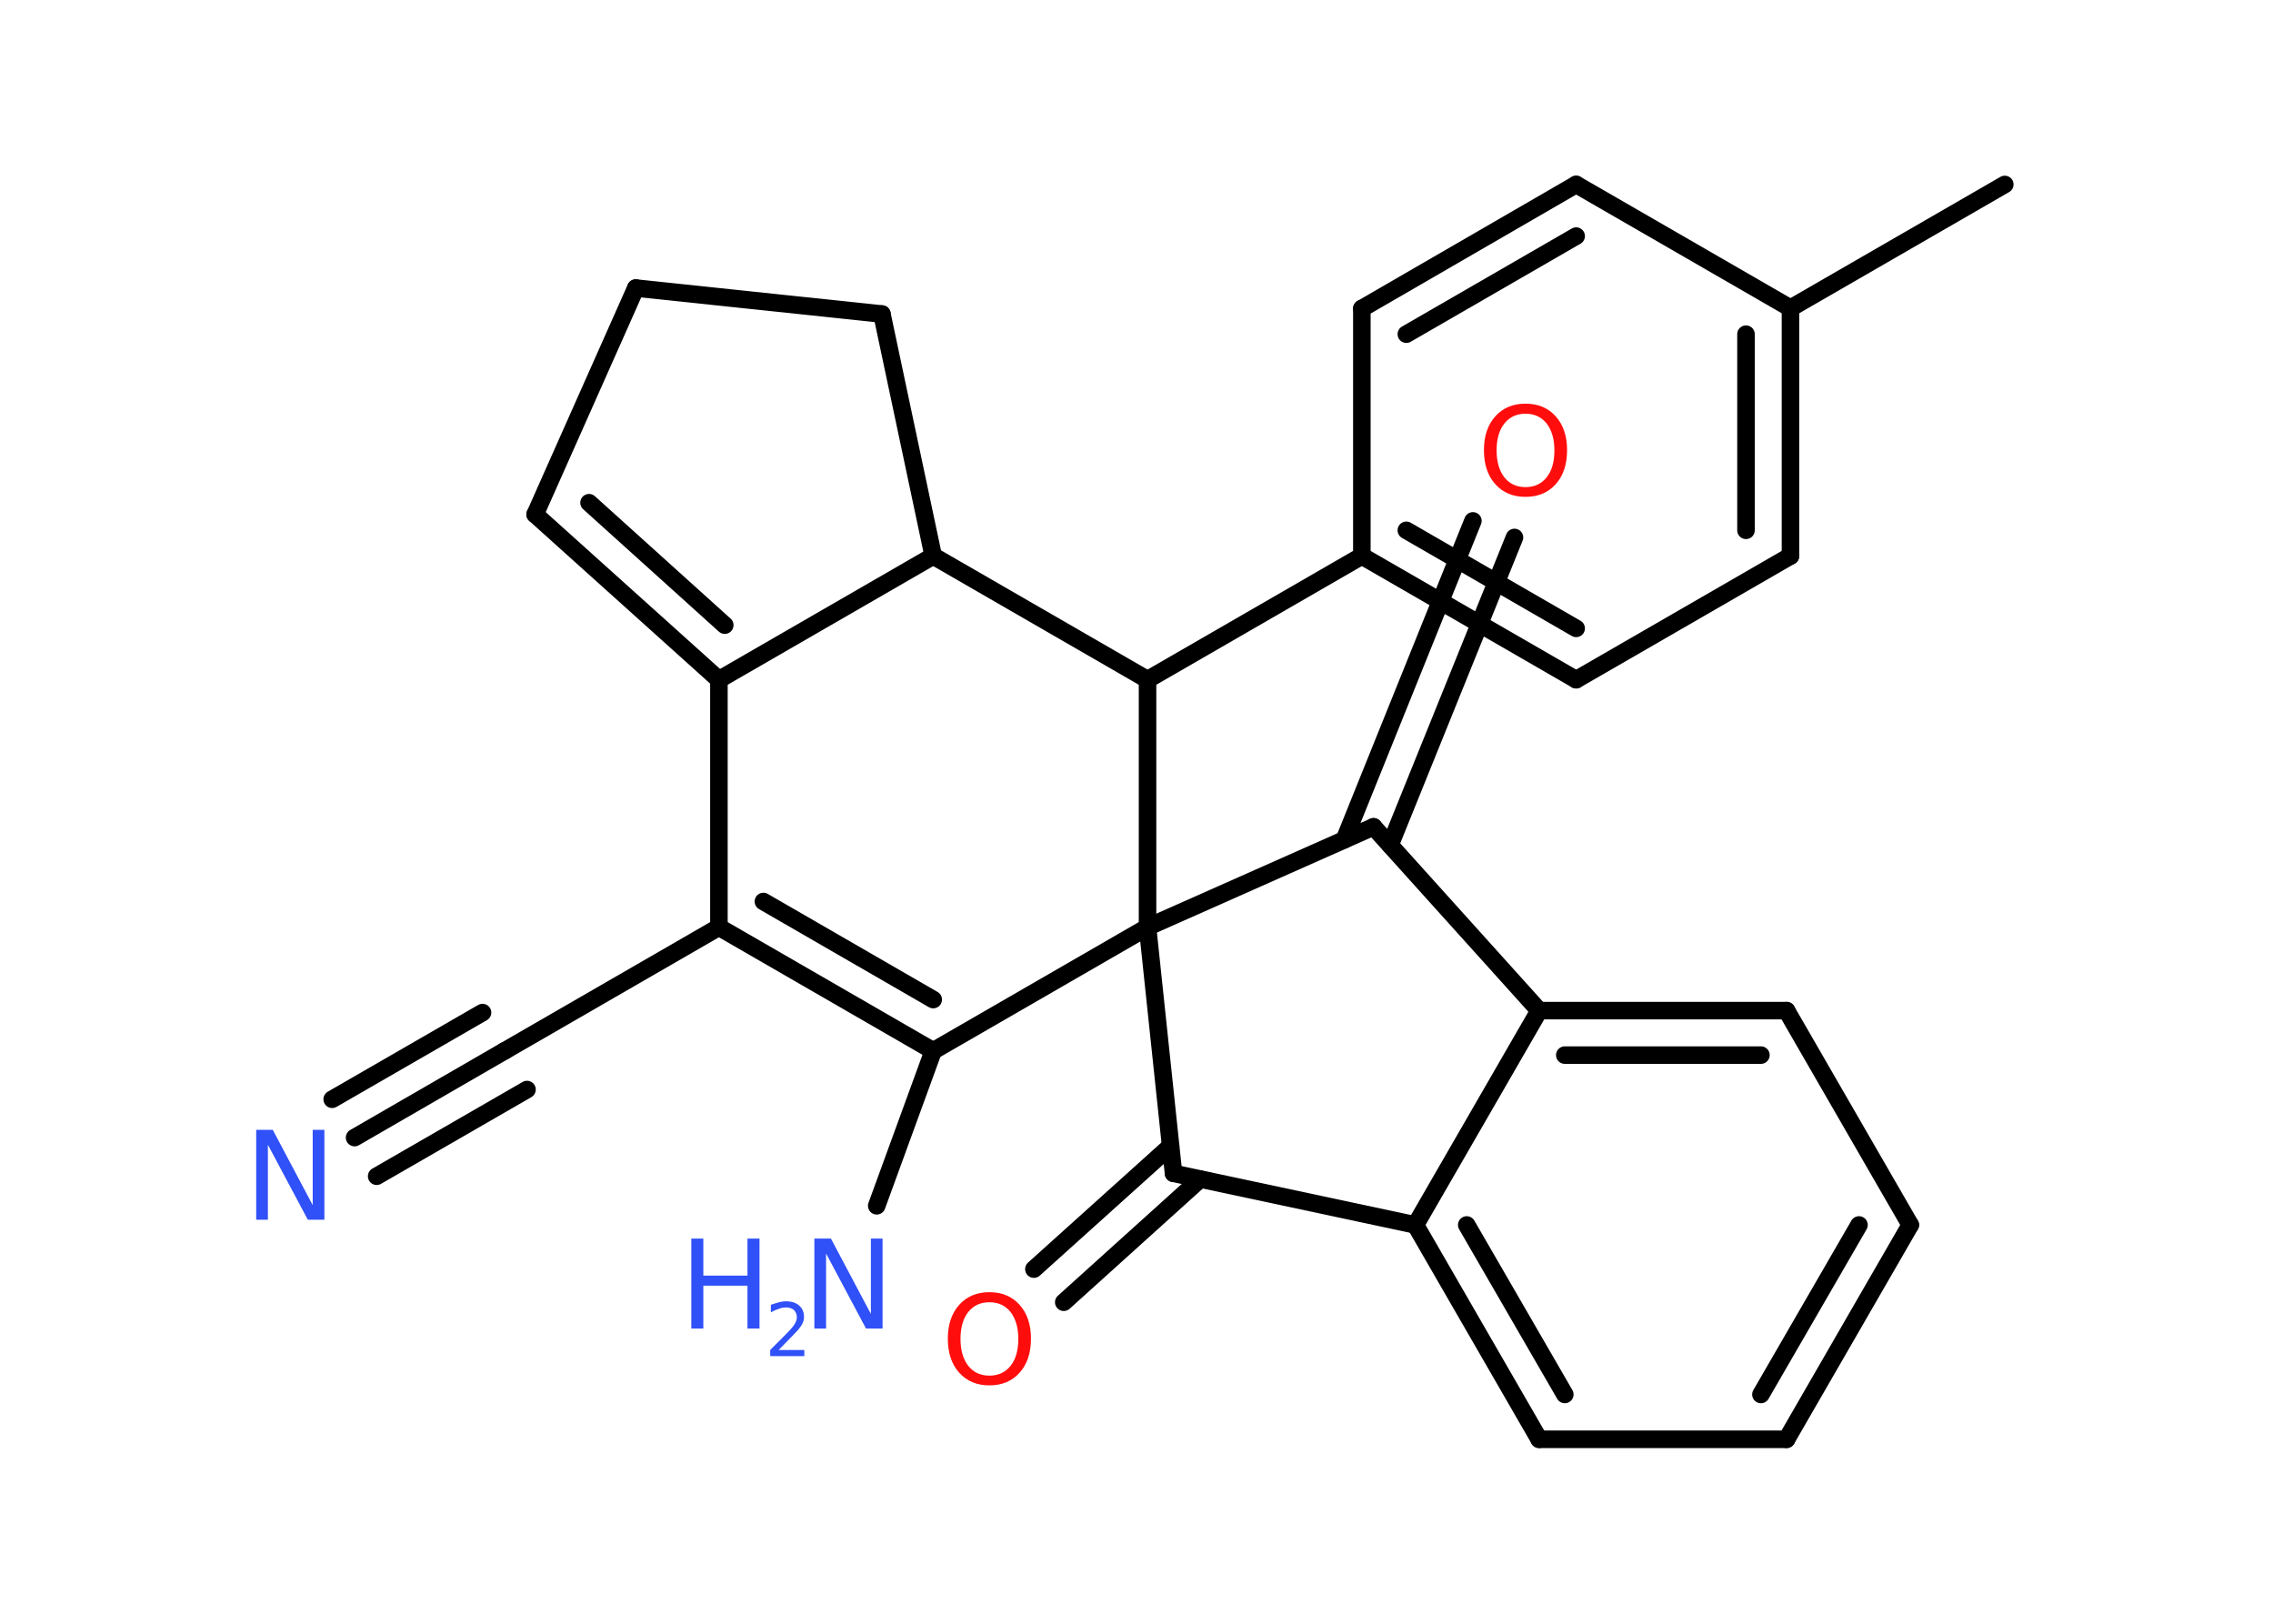 <?xml version='1.0' encoding='UTF-8'?>
<!DOCTYPE svg PUBLIC "-//W3C//DTD SVG 1.1//EN" "http://www.w3.org/Graphics/SVG/1.1/DTD/svg11.dtd">
<svg version='1.2' xmlns='http://www.w3.org/2000/svg' xmlns:xlink='http://www.w3.org/1999/xlink' width='70.0mm' height='50.0mm' viewBox='0 0 70.0 50.0'>
  <desc>Generated by the Chemistry Development Kit (http://github.com/cdk)</desc>
  <g stroke-linecap='round' stroke-linejoin='round' stroke='#000000' stroke-width='.54' fill='#3050F8'>
    <rect x='.0' y='.0' width='70.0' height='50.0' fill='#FFFFFF' stroke='none'/>
    <g id='mol1' class='mol'>
      <line id='mol1bnd1' class='bond' x1='61.74' y1='5.68' x2='55.14' y2='9.49'/>
      <g id='mol1bnd2' class='bond'>
        <line x1='55.14' y1='17.12' x2='55.14' y2='9.49'/>
        <line x1='53.77' y1='16.33' x2='53.77' y2='10.29'/>
      </g>
      <line id='mol1bnd3' class='bond' x1='55.14' y1='17.12' x2='48.54' y2='20.93'/>
      <g id='mol1bnd4' class='bond'>
        <line x1='41.94' y1='17.12' x2='48.54' y2='20.93'/>
        <line x1='43.31' y1='16.33' x2='48.54' y2='19.35'/>
      </g>
      <line id='mol1bnd5' class='bond' x1='41.94' y1='17.12' x2='35.34' y2='20.93'/>
      <line id='mol1bnd6' class='bond' x1='35.34' y1='20.93' x2='28.74' y2='17.12'/>
      <line id='mol1bnd7' class='bond' x1='28.74' y1='17.12' x2='27.16' y2='9.67'/>
      <line id='mol1bnd8' class='bond' x1='27.16' y1='9.67' x2='19.58' y2='8.87'/>
      <line id='mol1bnd9' class='bond' x1='19.58' y1='8.87' x2='16.48' y2='15.84'/>
      <g id='mol1bnd10' class='bond'>
        <line x1='16.48' y1='15.84' x2='22.14' y2='20.93'/>
        <line x1='18.14' y1='15.48' x2='22.32' y2='19.25'/>
      </g>
      <line id='mol1bnd11' class='bond' x1='28.74' y1='17.12' x2='22.14' y2='20.93'/>
      <line id='mol1bnd12' class='bond' x1='22.14' y1='20.93' x2='22.14' y2='28.55'/>
      <line id='mol1bnd13' class='bond' x1='22.14' y1='28.55' x2='15.54' y2='32.36'/>
      <g id='mol1bnd14' class='bond'>
        <line x1='15.54' y1='32.36' x2='10.92' y2='35.03'/>
        <line x1='16.23' y1='33.55' x2='11.6' y2='36.22'/>
        <line x1='14.86' y1='31.18' x2='10.23' y2='33.85'/>
      </g>
      <g id='mol1bnd15' class='bond'>
        <line x1='22.14' y1='28.55' x2='28.74' y2='32.36'/>
        <line x1='23.51' y1='27.76' x2='28.74' y2='30.78'/>
      </g>
      <line id='mol1bnd16' class='bond' x1='28.74' y1='32.36' x2='27.0' y2='37.13'/>
      <line id='mol1bnd17' class='bond' x1='28.74' y1='32.36' x2='35.34' y2='28.55'/>
      <line id='mol1bnd18' class='bond' x1='35.34' y1='20.93' x2='35.34' y2='28.55'/>
      <line id='mol1bnd19' class='bond' x1='35.34' y1='28.55' x2='42.3' y2='25.46'/>
      <g id='mol1bnd20' class='bond'>
        <line x1='41.4' y1='25.86' x2='45.36' y2='16.04'/>
        <line x1='42.81' y1='26.02' x2='46.64' y2='16.55'/>
      </g>
      <line id='mol1bnd21' class='bond' x1='42.3' y1='25.46' x2='47.4' y2='31.12'/>
      <g id='mol1bnd22' class='bond'>
        <line x1='55.02' y1='31.12' x2='47.4' y2='31.12'/>
        <line x1='54.23' y1='32.49' x2='48.19' y2='32.49'/>
      </g>
      <line id='mol1bnd23' class='bond' x1='55.02' y1='31.12' x2='58.83' y2='37.72'/>
      <g id='mol1bnd24' class='bond'>
        <line x1='55.02' y1='44.32' x2='58.83' y2='37.72'/>
        <line x1='54.23' y1='42.94' x2='57.25' y2='37.72'/>
      </g>
      <line id='mol1bnd25' class='bond' x1='55.02' y1='44.32' x2='47.4' y2='44.32'/>
      <g id='mol1bnd26' class='bond'>
        <line x1='43.59' y1='37.72' x2='47.4' y2='44.32'/>
        <line x1='45.17' y1='37.72' x2='48.19' y2='42.94'/>
      </g>
      <line id='mol1bnd27' class='bond' x1='47.4' y1='31.12' x2='43.59' y2='37.72'/>
      <line id='mol1bnd28' class='bond' x1='43.59' y1='37.72' x2='36.14' y2='36.13'/>
      <line id='mol1bnd29' class='bond' x1='35.34' y1='28.55' x2='36.14' y2='36.13'/>
      <g id='mol1bnd30' class='bond'>
        <line x1='36.96' y1='36.31' x2='32.76' y2='40.1'/>
        <line x1='36.05' y1='35.29' x2='31.84' y2='39.08'/>
      </g>
      <line id='mol1bnd31' class='bond' x1='41.94' y1='17.12' x2='41.94' y2='9.5'/>
      <g id='mol1bnd32' class='bond'>
        <line x1='48.54' y1='5.68' x2='41.94' y2='9.5'/>
        <line x1='48.54' y1='7.27' x2='43.31' y2='10.29'/>
      </g>
      <line id='mol1bnd33' class='bond' x1='55.14' y1='9.49' x2='48.54' y2='5.68'/>
      <path id='mol1atm14' class='atom' d='M7.9 34.79h.5l1.23 2.32v-2.32h.36v2.77h-.51l-1.23 -2.31v2.31h-.36v-2.77z' stroke='none'/>
      <g id='mol1atm16' class='atom'>
        <path d='M25.09 38.14h.5l1.23 2.32v-2.32h.36v2.77h-.51l-1.23 -2.31v2.31h-.36v-2.77z' stroke='none'/>
        <path d='M21.29 38.14h.37v1.14h1.36v-1.14h.37v2.77h-.37v-1.32h-1.36v1.32h-.37v-2.77z' stroke='none'/>
        <path d='M23.99 41.57h.78v.19h-1.05v-.19q.13 -.13 .35 -.35q.22 -.22 .28 -.29q.11 -.12 .15 -.21q.04 -.08 .04 -.16q.0 -.13 -.09 -.22q-.09 -.08 -.24 -.08q-.11 .0 -.22 .04q-.12 .04 -.25 .11v-.23q.14 -.05 .25 -.08q.12 -.03 .21 -.03q.26 .0 .41 .13q.15 .13 .15 .35q.0 .1 -.04 .19q-.04 .09 -.14 .21q-.03 .03 -.18 .19q-.15 .15 -.42 .43z' stroke='none'/>
      </g>
      <path id='mol1atm19' class='atom' d='M46.98 12.74q-.41 .0 -.65 .3q-.24 .3 -.24 .83q.0 .52 .24 .83q.24 .3 .65 .3q.41 .0 .65 -.3q.24 -.3 .24 -.83q.0 -.52 -.24 -.83q-.24 -.3 -.65 -.3zM46.98 12.43q.58 .0 .93 .39q.35 .39 .35 1.04q.0 .66 -.35 1.05q-.35 .39 -.93 .39q-.58 .0 -.93 -.39q-.35 -.39 -.35 -1.05q.0 -.65 .35 -1.04q.35 -.39 .93 -.39z' stroke='none' fill='#FF0D0D'/>
      <path id='mol1atm27' class='atom' d='M30.47 40.1q-.41 .0 -.65 .3q-.24 .3 -.24 .83q.0 .52 .24 .83q.24 .3 .65 .3q.41 .0 .65 -.3q.24 -.3 .24 -.83q.0 -.52 -.24 -.83q-.24 -.3 -.65 -.3zM30.47 39.79q.58 .0 .93 .39q.35 .39 .35 1.04q.0 .66 -.35 1.05q-.35 .39 -.93 .39q-.58 .0 -.93 -.39q-.35 -.39 -.35 -1.05q.0 -.65 .35 -1.04q.35 -.39 .93 -.39z' stroke='none' fill='#FF0D0D'/>
    </g>
  </g>
</svg>
